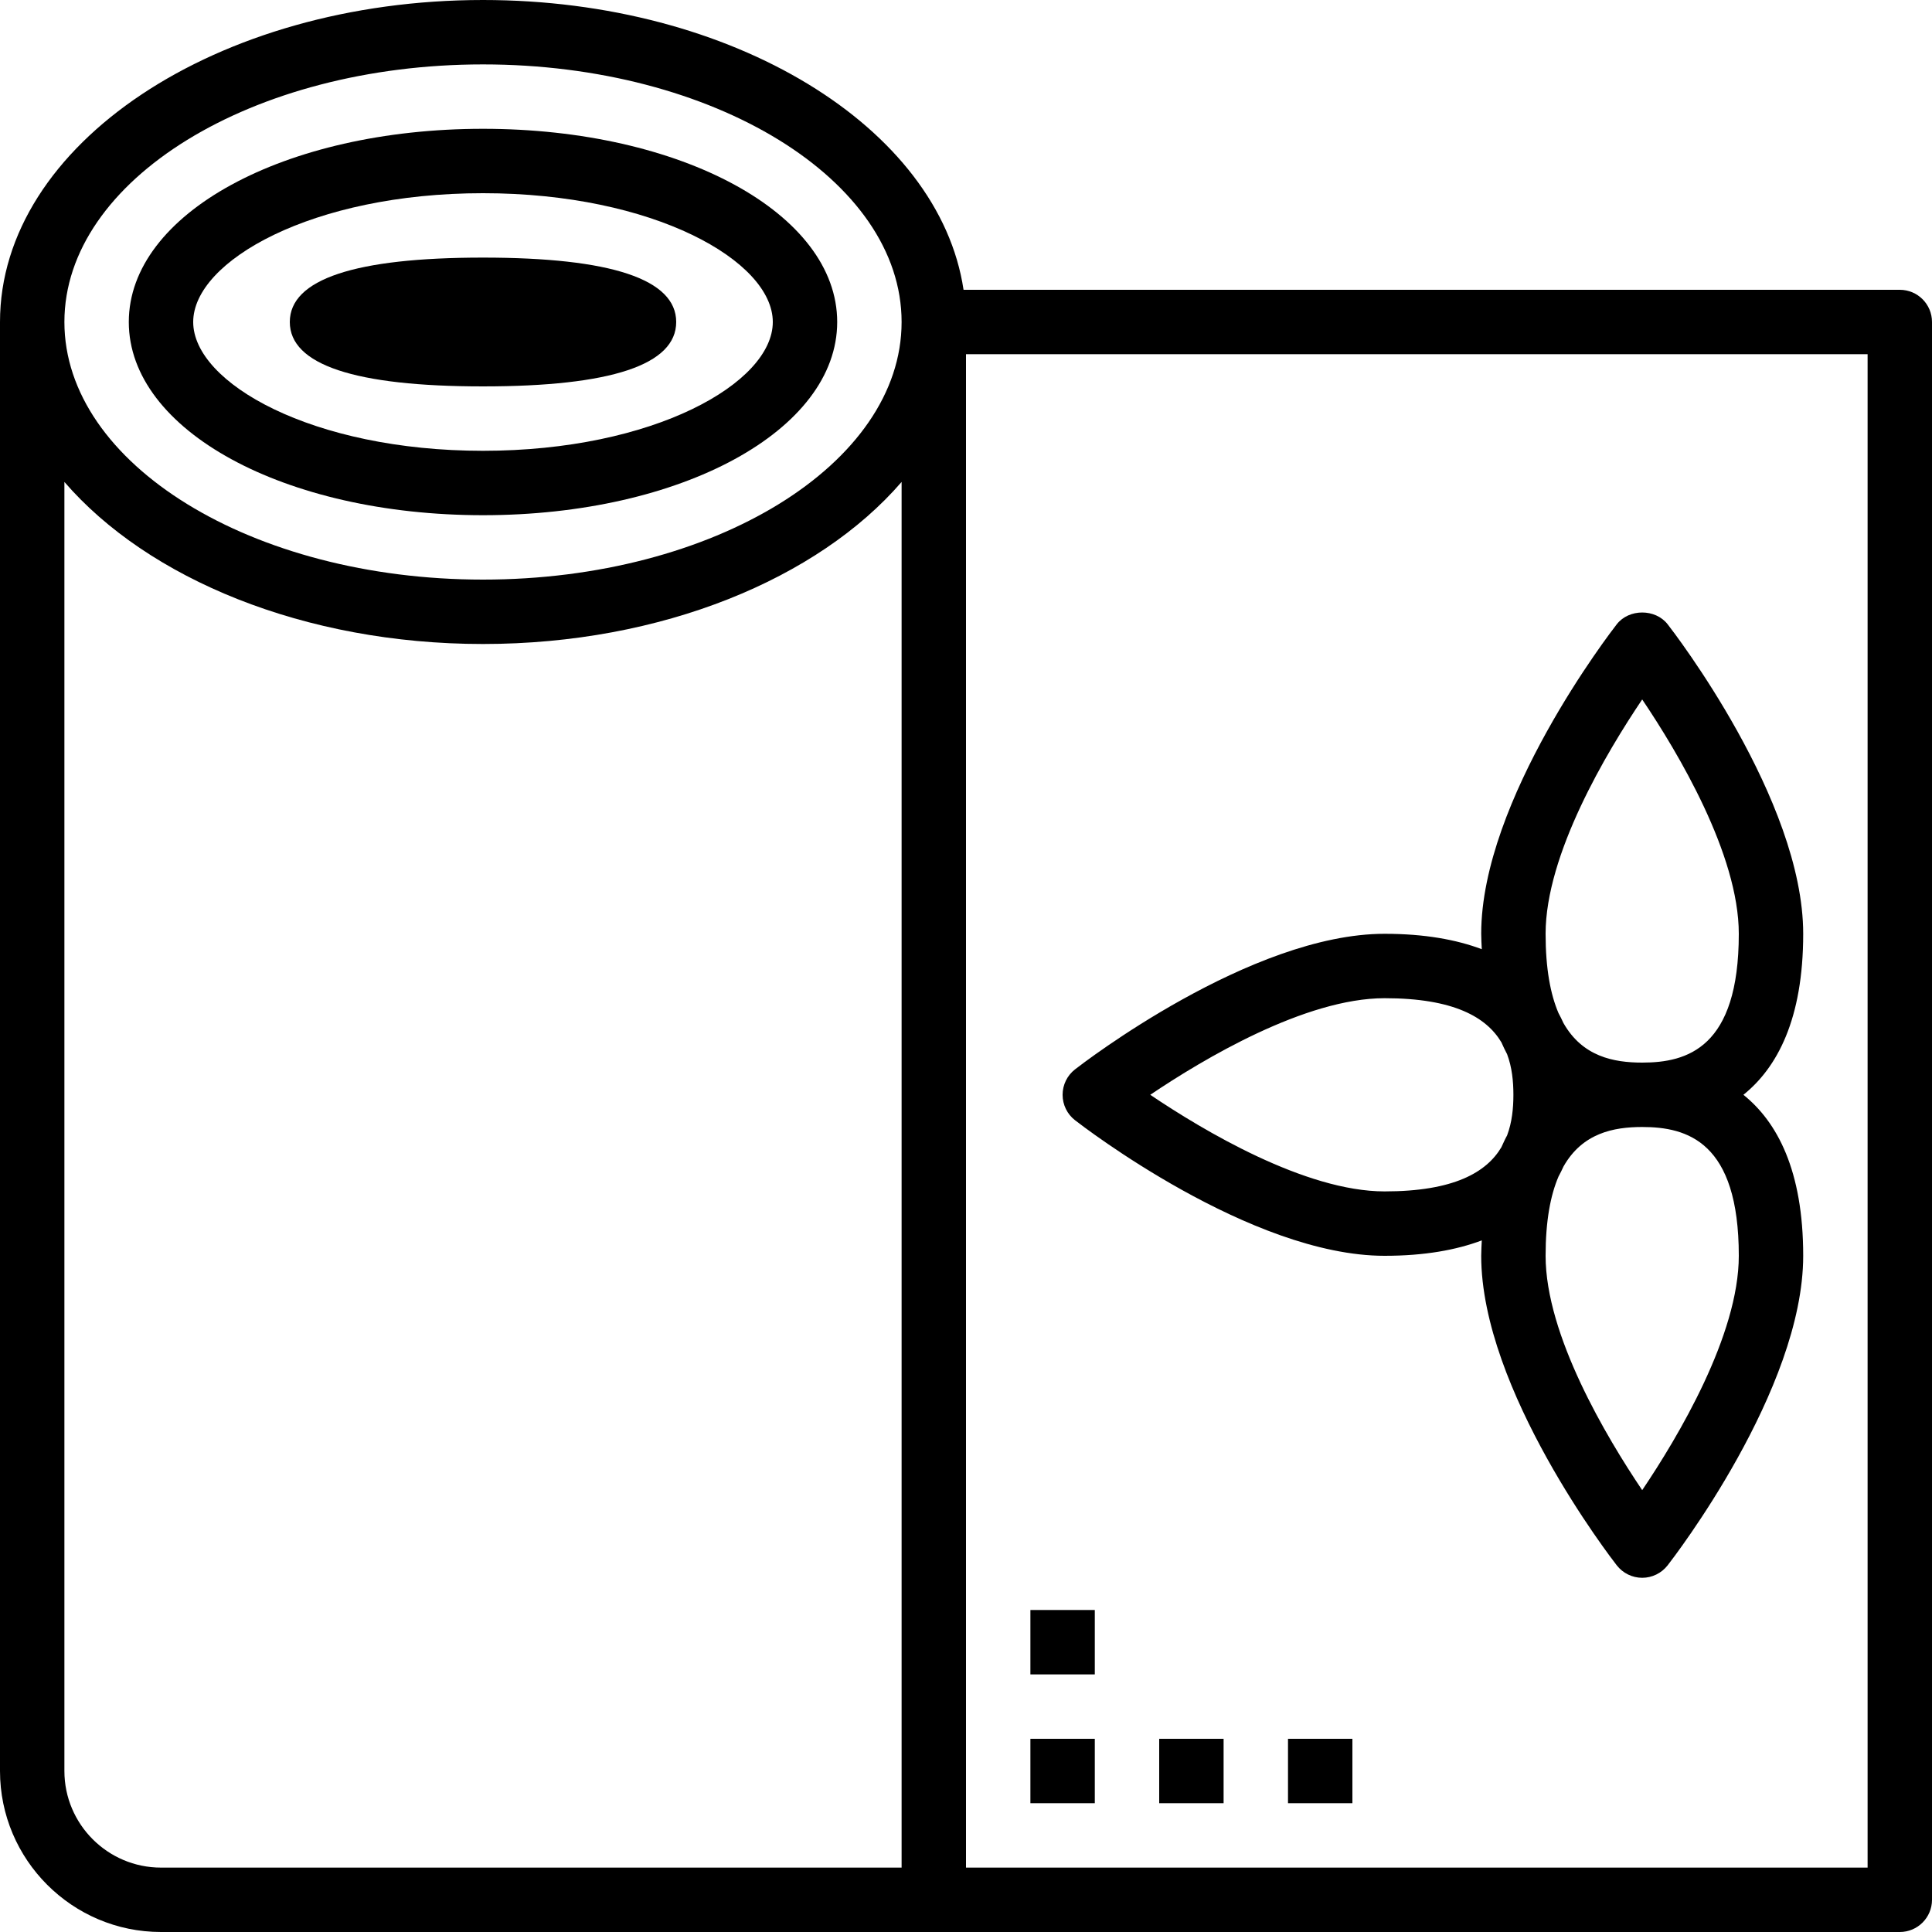 <?xml version="1.0" encoding="iso-8859-1"?>
<!-- Generator: Adobe Illustrator 19.0.0, SVG Export Plug-In . SVG Version: 6.00 Build 0)  -->
<svg version="1.1" id="Capa_1" xmlns="http://www.w3.org/2000/svg" xmlns:xlink="http://www.w3.org/1999/xlink" x="0px" y="0px"
	 viewBox="0 0 480 480" style="enable-background:new 0 0 480 480;" xml:space="preserve">
<g>
	<g>
		<path d="M120,32c-49.344,0-88,21.088-88,48s38.656,48,88,48s88-21.088,88-48S169.344,32,120,32z M120,112
			c-42.432,0-72-16.864-72-32s29.568-32,72-32s72,16.864,72,32S162.432,112,120,112z"/>
	</g>
</g>
<g>
	<g>
		<path d="M120,64c-31.848,0-48,5.384-48,16c0,10.616,16.152,16,48,16s48-5.384,48-16C168,69.384,151.848,64,120,64z"/>
	</g>
</g>
<g>
	<g>
		<path d="M472,72H239.392C233.352,31.632,182.12,0,120,0C53.832,0,0,35.888,0,80v360c0,22.056,17.944,40,40,40h192h240
			c4.416,0,8-3.576,8-8V80C480,75.576,476.416,72,472,72z M224,464H40c-13.232,0-24-10.768-24-24V119.736
			C36.728,143.752,75.536,160,120,160s83.272-16.248,104-40.264V464z M120,144c-57.344,0-104-28.712-104-64
			c0-35.288,46.656-64,104-64s104,28.712,104,64C224,115.288,177.344,144,120,144z M464,464H240V88h224V464z"/>
	</g>
</g>
<g>
	<g>
		<path d="M433.144,272c8.352-6.712,14.856-18.736,14.856-40c0-33.296-32.312-75.152-33.688-76.912
			c-3.04-3.888-9.584-3.888-12.624,0C400.312,156.848,368,198.704,368,232c0,1.344,0.096,2.552,0.144,3.824
			C361.832,233.456,353.952,232,344,232c-33.296,0-75.152,32.312-76.92,33.688c-1.944,1.512-3.08,3.84-3.08,6.312
			s1.136,4.8,3.08,6.312C268.848,279.688,310.704,312,344,312c9.952,0,17.832-1.456,24.144-3.824
			c-0.048,1.272-0.144,2.48-0.144,3.824c0,33.296,32.312,75.152,33.688,76.912c1.52,1.944,3.848,3.088,6.312,3.088
			s4.792-1.144,6.312-3.088C415.688,387.152,448,345.296,448,312C448,290.736,441.496,278.712,433.144,272z M374.432,282.096
			c-0.512,0.912-0.96,1.936-1.424,2.944C369.304,291.256,361.224,296,344,296c-19.72,0-45.048-15.12-58.224-24
			c13.176-8.88,38.504-24,58.224-24c17.224,0,25.304,4.744,29.016,10.96c0.456,1.008,0.912,2.024,1.416,2.944
			C375.656,265.16,376,268.648,376,272S375.656,278.84,374.432,282.096z M408,370.224c-8.88-13.176-24-38.496-24-58.224
			c0-8.688,1.216-15.04,3.208-19.696c0.448-0.816,0.856-1.648,1.232-2.48C393.152,281.496,400.904,280,408,280
			c11.176,0,24,3.64,24,32C432,331.728,416.88,357.048,408,370.224z M408,264c-7.096,0-14.848-1.496-19.568-9.832
			c-0.376-0.832-0.784-1.656-1.232-2.48c-1.984-4.648-3.2-11-3.2-19.688c0-19.728,15.12-45.048,24-58.224
			c8.88,13.176,24,38.496,24,58.224C432,260.36,419.176,264,408,264z"/>
	</g>
</g>
<g>
	<g>
		<rect x="256" y="432" width="16" height="16"/>
	</g>
</g>
<g>
	<g>
		<rect x="256" y="400" width="16" height="16"/>
	</g>
</g>
<g>
	<g>
		<rect x="288" y="432" width="16" height="16"/>
	</g>
</g>
<g>
	<g>
		<rect x="320" y="432" width="16" height="16"/>
	</g>
</g>
<g>
</g>
<g>
</g>
<g>
</g>
<g>
</g>
<g>
</g>
<g>
</g>
<g>
</g>
<g>
</g>
<g>
</g>
<g>
</g>
<g>
</g>
<g>
</g>
<g>
</g>
<g>
</g>
<g>
</g>
</svg>
